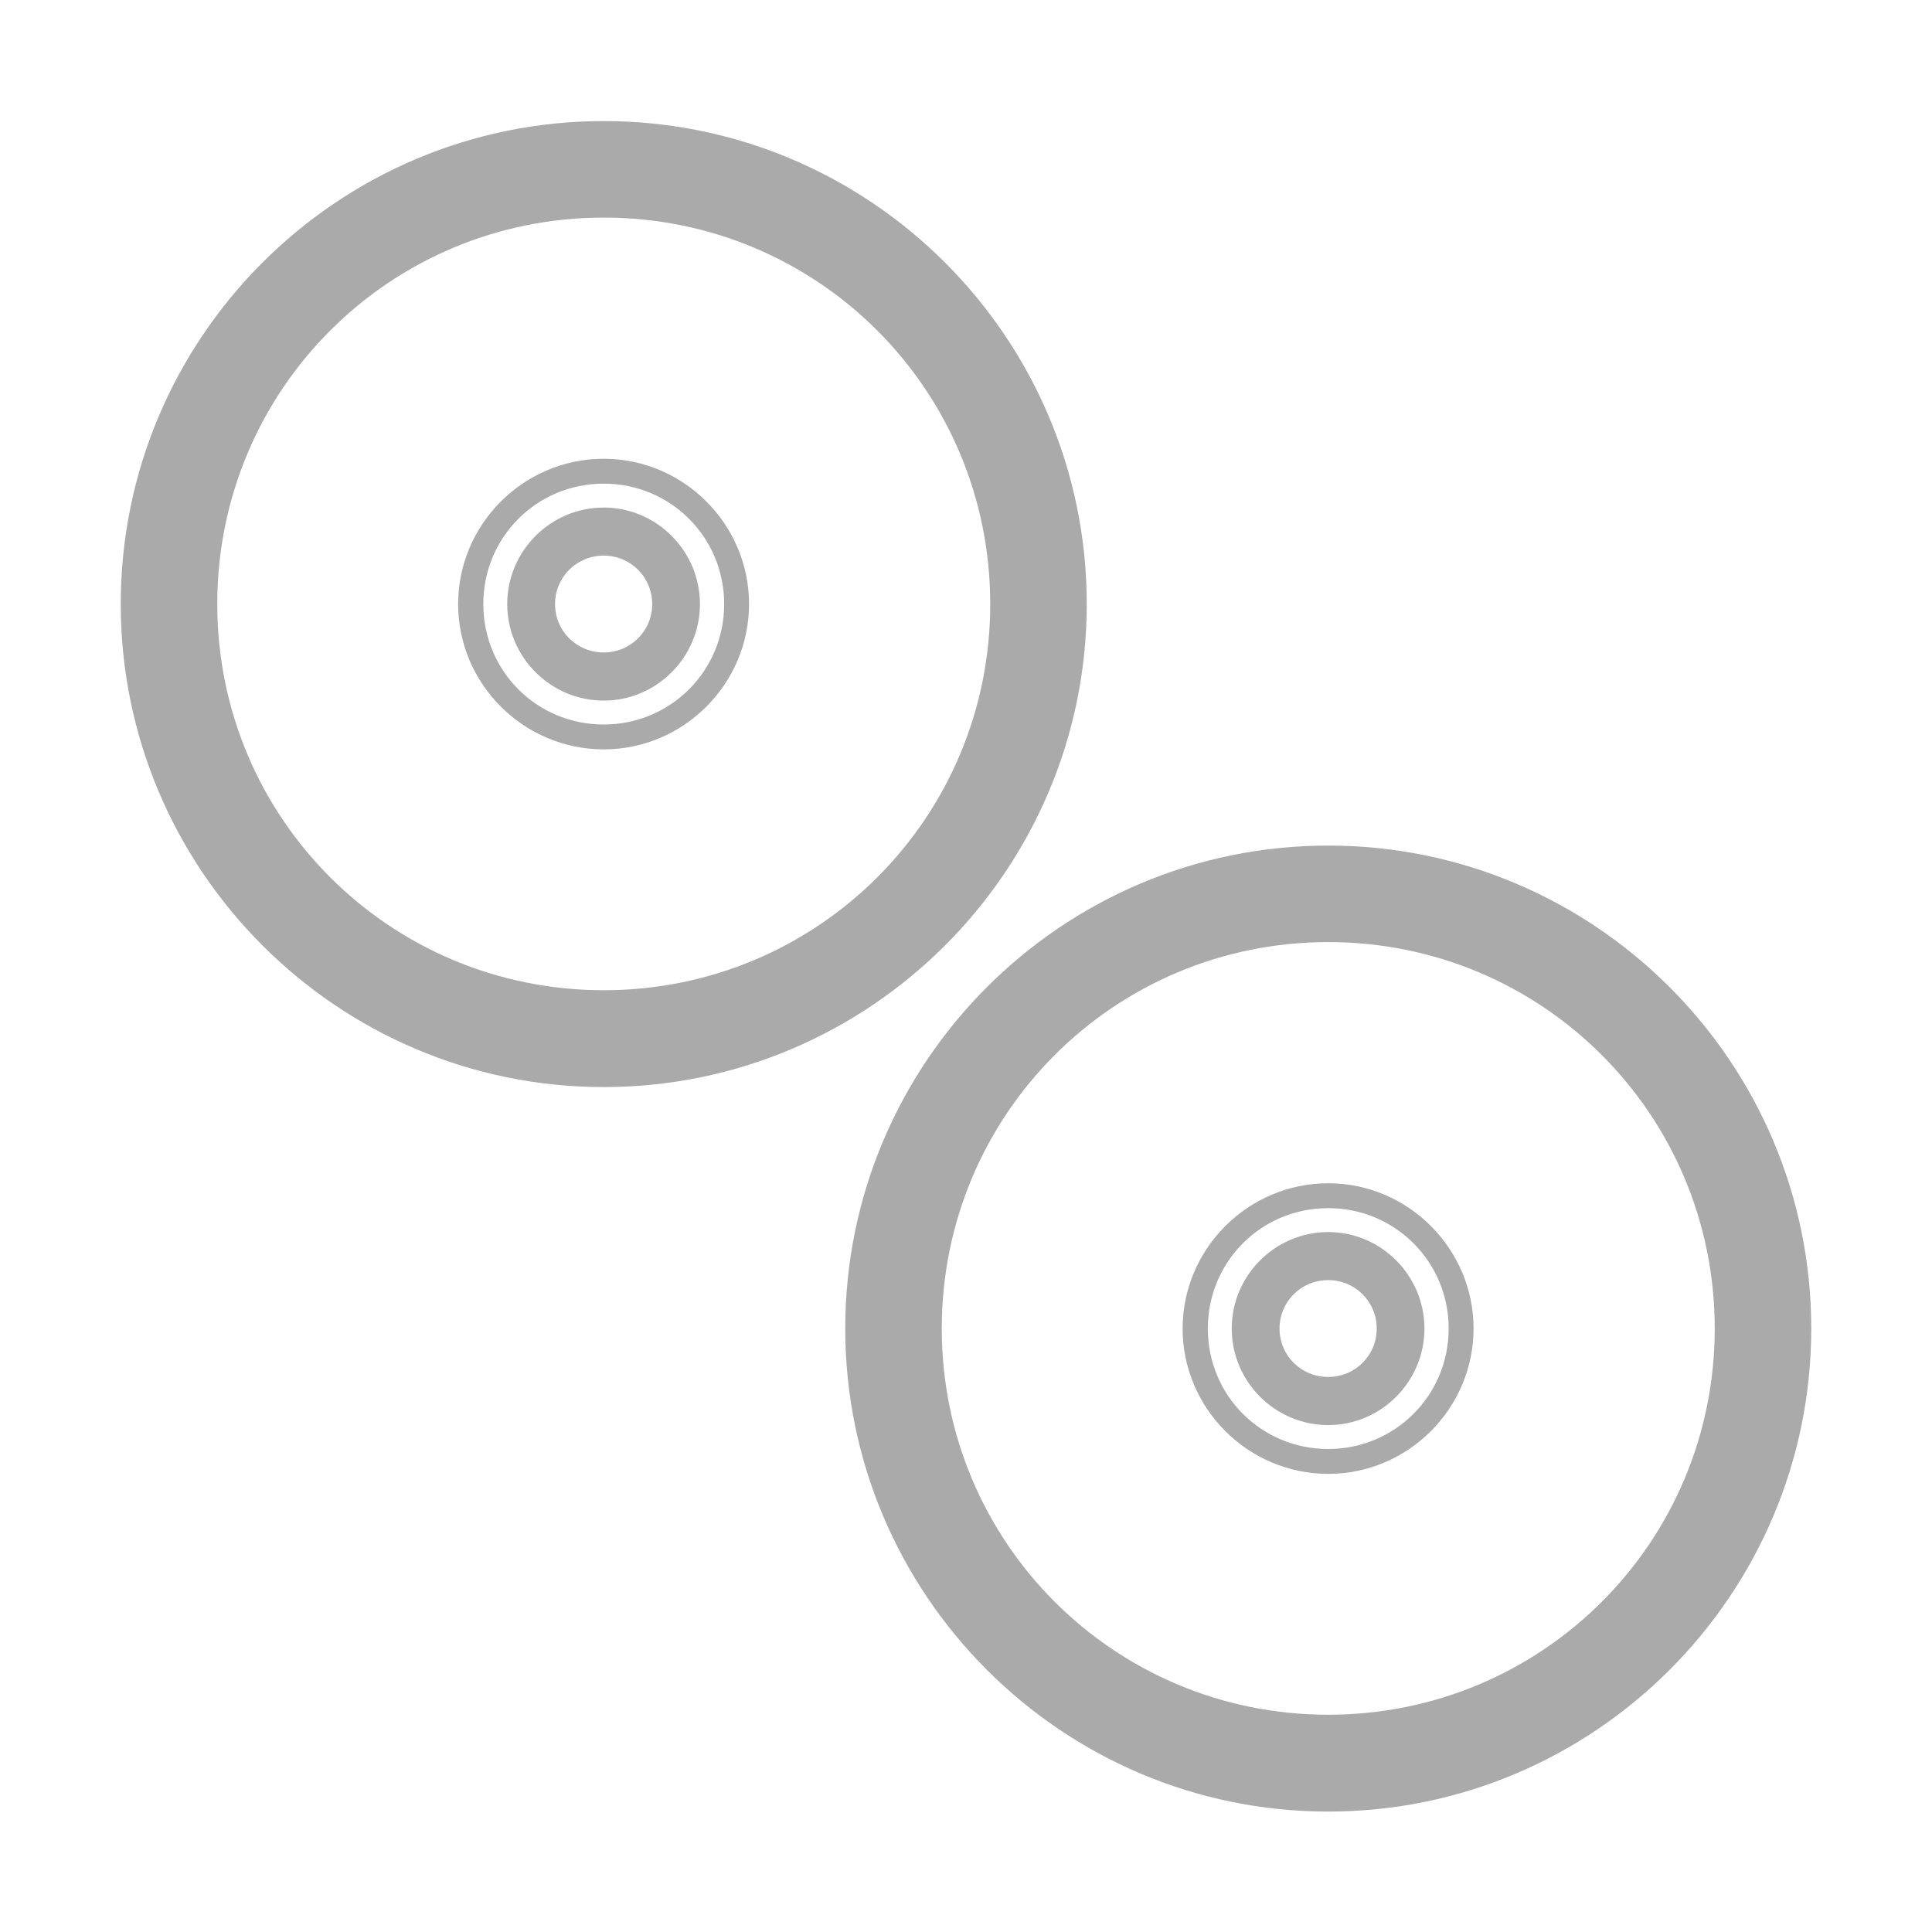<svg width="24" xmlns="http://www.w3.org/2000/svg" height="24" viewBox="0 0 24 24" xmlns:xlink="http://www.w3.org/1999/xlink">
<g style="fill:#aaa">
<path d="M 16.5 10.504 C 13.191 10.504 10.5 13.195 10.5 16.504 C 10.5 19.809 13.191 22.504 16.5 22.504 C 19.809 22.504 22.5 19.809 22.5 16.504 C 22.5 13.195 19.809 10.504 16.5 10.504 Z M 16.5 11.703 C 19.16 11.703 21.301 13.844 21.301 16.504 C 21.301 19.16 19.16 21.301 16.5 21.301 C 13.84 21.301 11.699 19.16 11.699 16.504 C 11.699 13.844 13.84 11.703 16.5 11.703 Z "/>
<path d="M 16.5 14.699 C 15.504 14.699 14.691 15.512 14.691 16.504 C 14.691 17.496 15.504 18.309 16.5 18.309 C 17.492 18.309 18.305 17.496 18.305 16.504 C 18.305 15.512 17.492 14.699 16.5 14.699 Z M 16.5 15.008 C 17.328 15.008 17.996 15.672 17.996 16.504 C 17.996 17.336 17.328 18 16.5 18 C 15.668 18 15.004 17.336 15.004 16.504 C 15.004 15.672 15.668 15.008 16.5 15.008 Z "/>
<path d="M 16.5 15.305 C 15.84 15.305 15.301 15.844 15.301 16.504 C 15.301 17.164 15.84 17.703 16.5 17.703 C 17.156 17.703 17.695 17.164 17.695 16.504 C 17.695 15.844 17.156 15.305 16.5 15.305 Z M 16.5 15.902 C 16.832 15.902 17.102 16.168 17.102 16.504 C 17.102 16.84 16.832 17.105 16.5 17.105 C 16.164 17.105 15.895 16.84 15.895 16.504 C 15.895 16.168 16.164 15.902 16.5 15.902 Z "/>
<path d="M 7.5 1.504 C 4.191 1.504 1.5 4.195 1.5 7.504 C 1.5 10.809 4.191 13.504 7.5 13.504 C 10.809 13.504 13.5 10.809 13.5 7.504 C 13.5 4.195 10.809 1.504 7.5 1.504 Z M 7.5 2.703 C 10.16 2.703 12.301 4.844 12.301 7.504 C 12.301 10.16 10.16 12.301 7.5 12.301 C 4.84 12.301 2.699 10.16 2.699 7.504 C 2.699 4.844 4.84 2.703 7.5 2.703 Z "/>
<path d="M 7.5 5.699 C 6.504 5.699 5.691 6.512 5.691 7.504 C 5.691 8.496 6.504 9.309 7.5 9.309 C 8.492 9.309 9.305 8.496 9.305 7.504 C 9.305 6.512 8.492 5.699 7.5 5.699 Z M 7.5 6.008 C 8.328 6.008 8.996 6.672 8.996 7.504 C 8.996 8.336 8.328 9 7.5 9 C 6.668 9 6.004 8.336 6.004 7.504 C 6.004 6.672 6.668 6.008 7.5 6.008 Z "/>
<path d="M 7.5 6.305 C 6.84 6.305 6.301 6.844 6.301 7.504 C 6.301 8.164 6.84 8.703 7.5 8.703 C 8.156 8.703 8.695 8.164 8.695 7.504 C 8.695 6.844 8.156 6.305 7.5 6.305 Z M 7.5 6.902 C 7.832 6.902 8.102 7.168 8.102 7.504 C 8.102 7.84 7.832 8.105 7.5 8.105 C 7.164 8.105 6.895 7.84 6.895 7.504 C 6.895 7.168 7.164 6.902 7.5 6.902 Z "/>
</g>
</svg>

